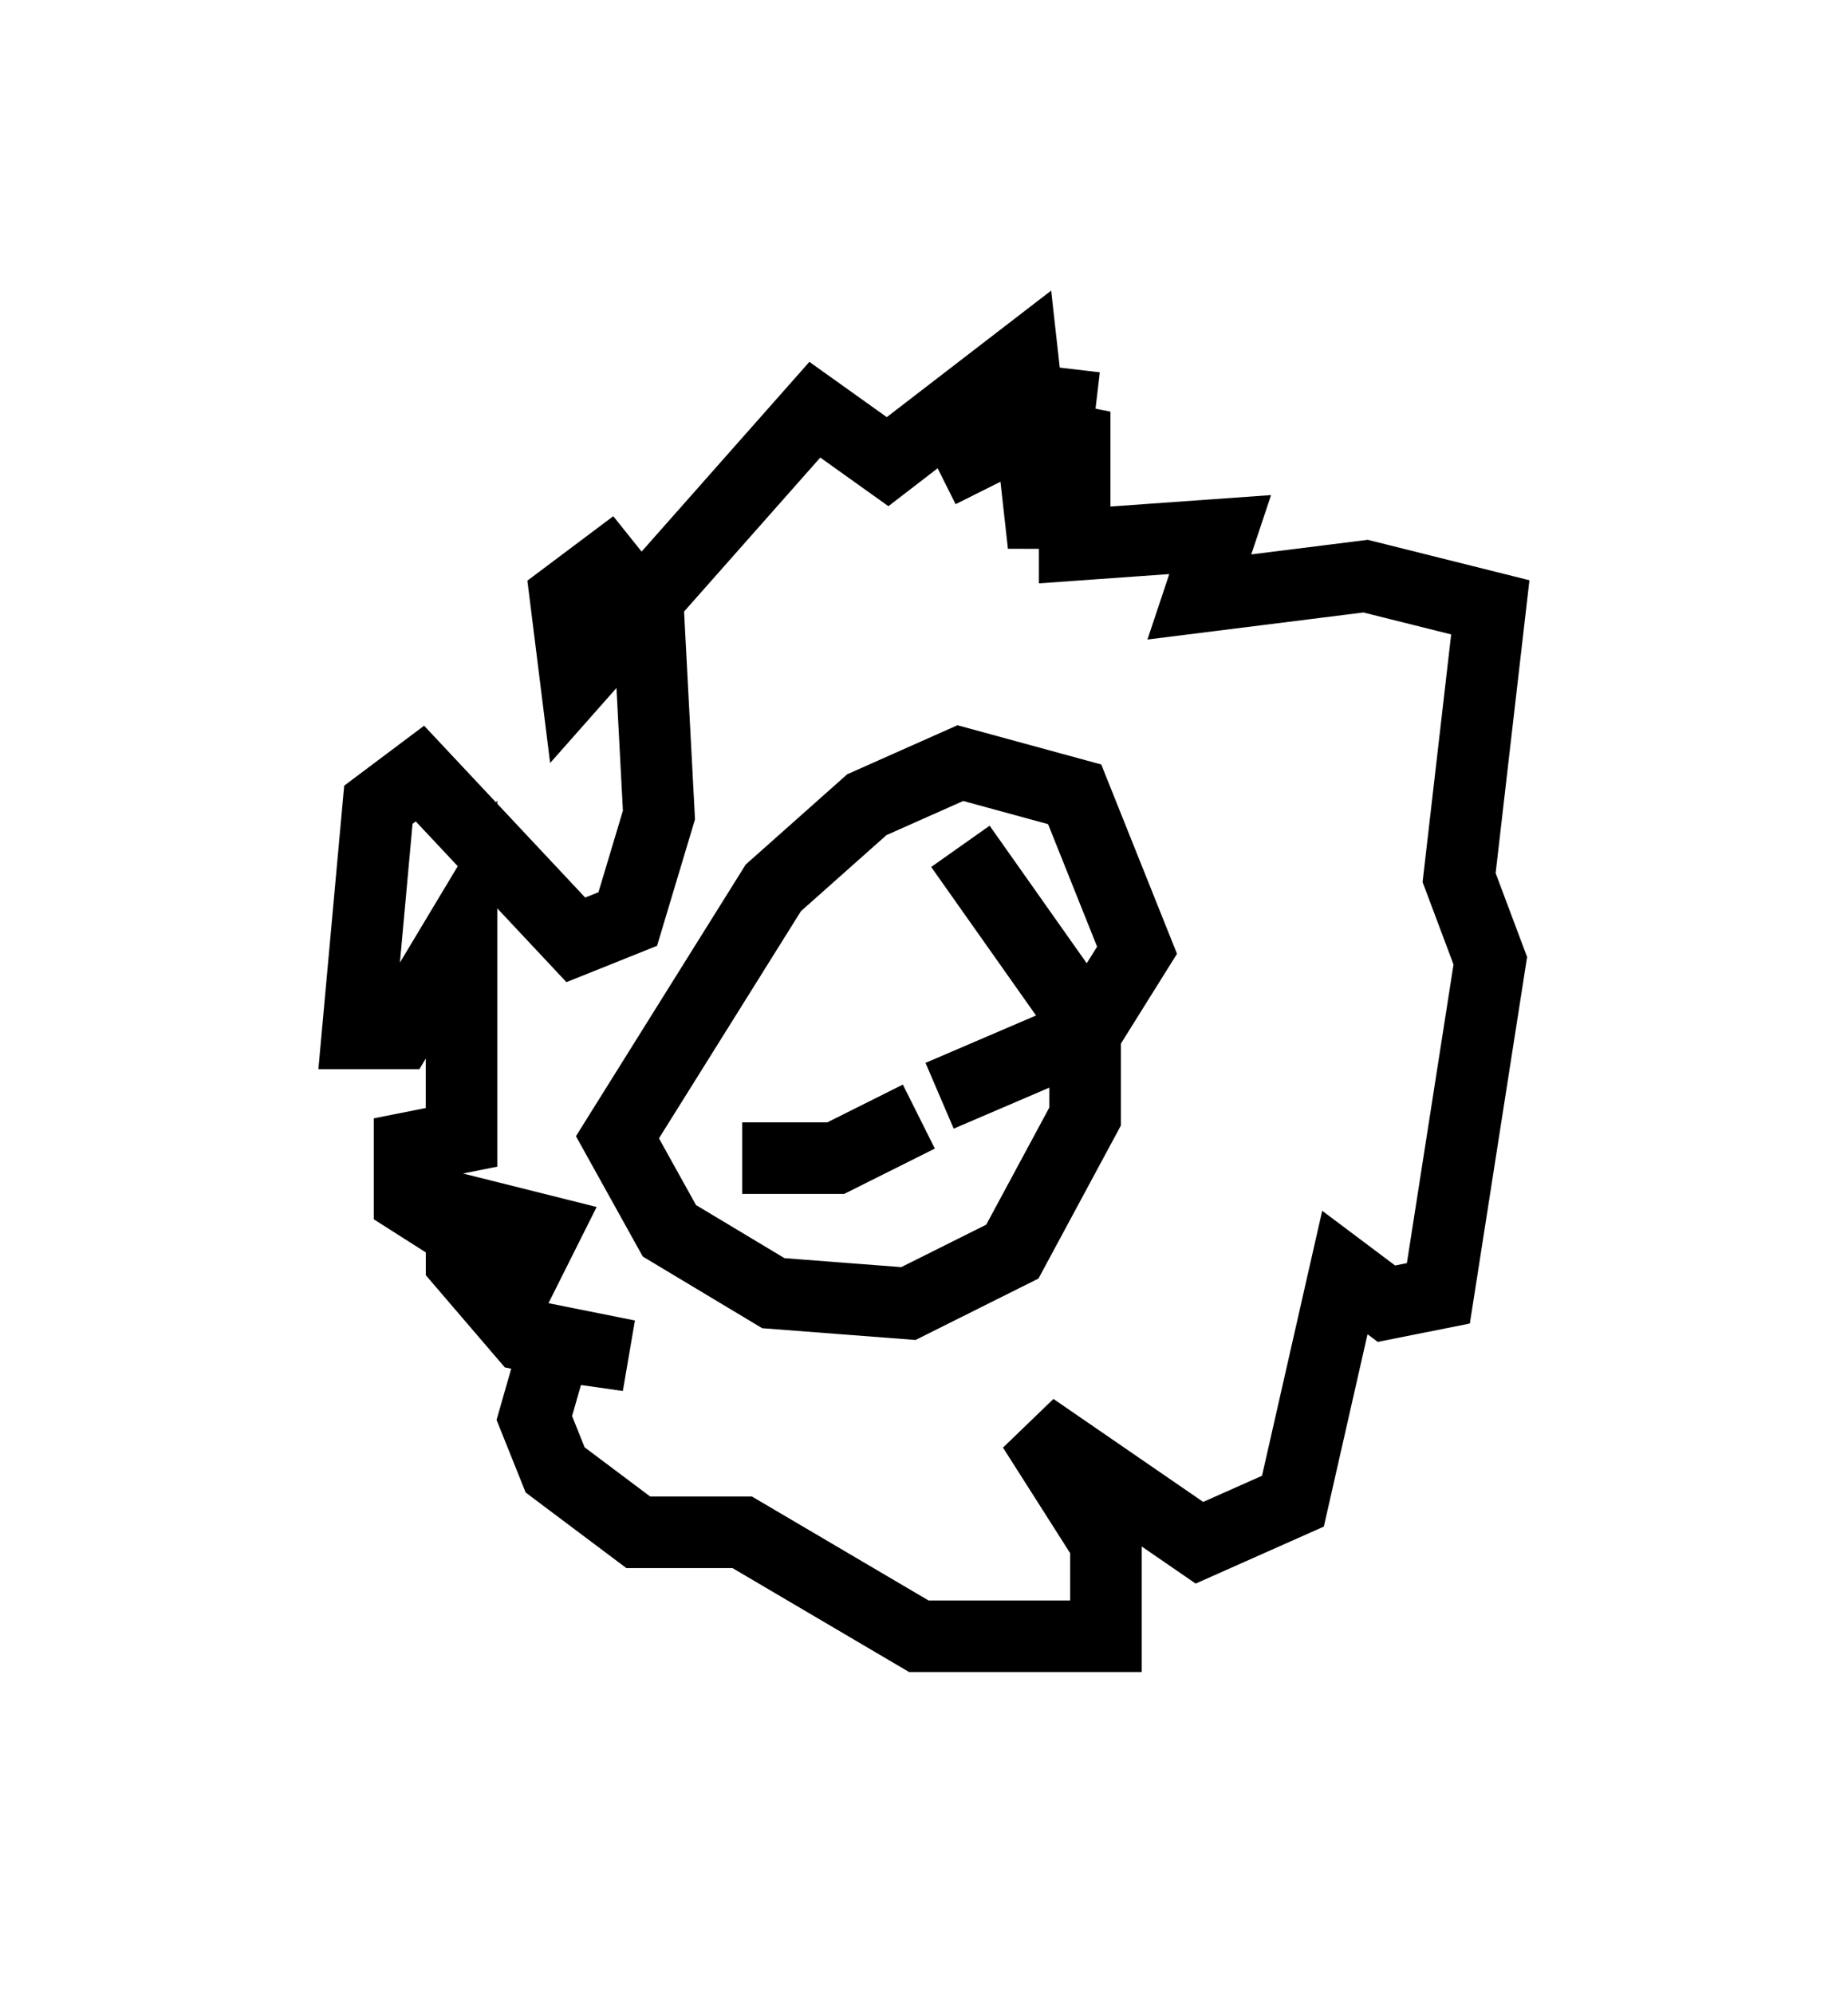 <?xml version="1.0" encoding="utf-8" ?>
<svg baseProfile="full" height="27.866" version="1.1" width="25.832" xmlns="http://www.w3.org/2000/svg" xmlns:ev="http://www.w3.org/2001/xml-events" xmlns:xlink="http://www.w3.org/1999/xlink"><defs /><rect fill="white" height="27.866" width="25.832" x="0" y="0" /><path d="M14.441, 8.486 m0.436, -3.341 l-0.291, 2.469 -0.291, -2.615 l-1.888, 1.453 -1.017, -0.726 l-3.341, 3.777 -0.145, -1.162 l0.581, -0.436 0.581, 0.726 l0.145, 2.76 -0.436, 1.453 l-0.726, 0.291 -2.179, -2.324 l-0.581, 0.436 -0.291, 3.196 l0.581, 0.0 0.872, -1.453 l0.0, 2.905 -0.726, 0.145 l0.0, 0.726 1.598, 1.017 l0.291, -0.581 -1.162, -0.291 l0.0, 0.726 0.872, 1.017 l1.453, 0.291 -1.017, -0.145 l-0.291, 1.017 0.291, 0.726 l1.162, 0.872 1.453, 0.0 l2.469, 1.453 2.615, 0.0 l0.0, -1.307 -1.017, -1.598 l2.324, 1.598 1.307, -0.581 l0.726, -3.196 0.581, 0.436 l0.726, -0.145 0.726, -4.648 l-0.436, -1.162 0.436, -3.777 l-1.743, -0.436 -2.324, 0.291 l0.291, -0.872 -2.034, 0.145 l0.0, -1.453 -0.726, -0.145 l-1.162, 0.581 m0.0, 8.715 l2.034, -0.872 0.726, -1.162 l-0.872, -2.179 -1.598, -0.436 l-1.307, 0.581 -1.307, 1.162 l-2.179, 3.486 0.726, 1.307 l1.453, 0.872 1.888, 0.145 l1.453, -0.726 1.017, -1.888 l0.0, -1.307 -1.743, -2.469 m-2.905, 1.598 l0.0, 0.0 m2.324, 0.0 l0.0, 0.0 m0.0, 2.179 l-1.162, 0.581 -1.307, 0.0 " fill="none" stroke="black" stroke-width="1" /></svg>